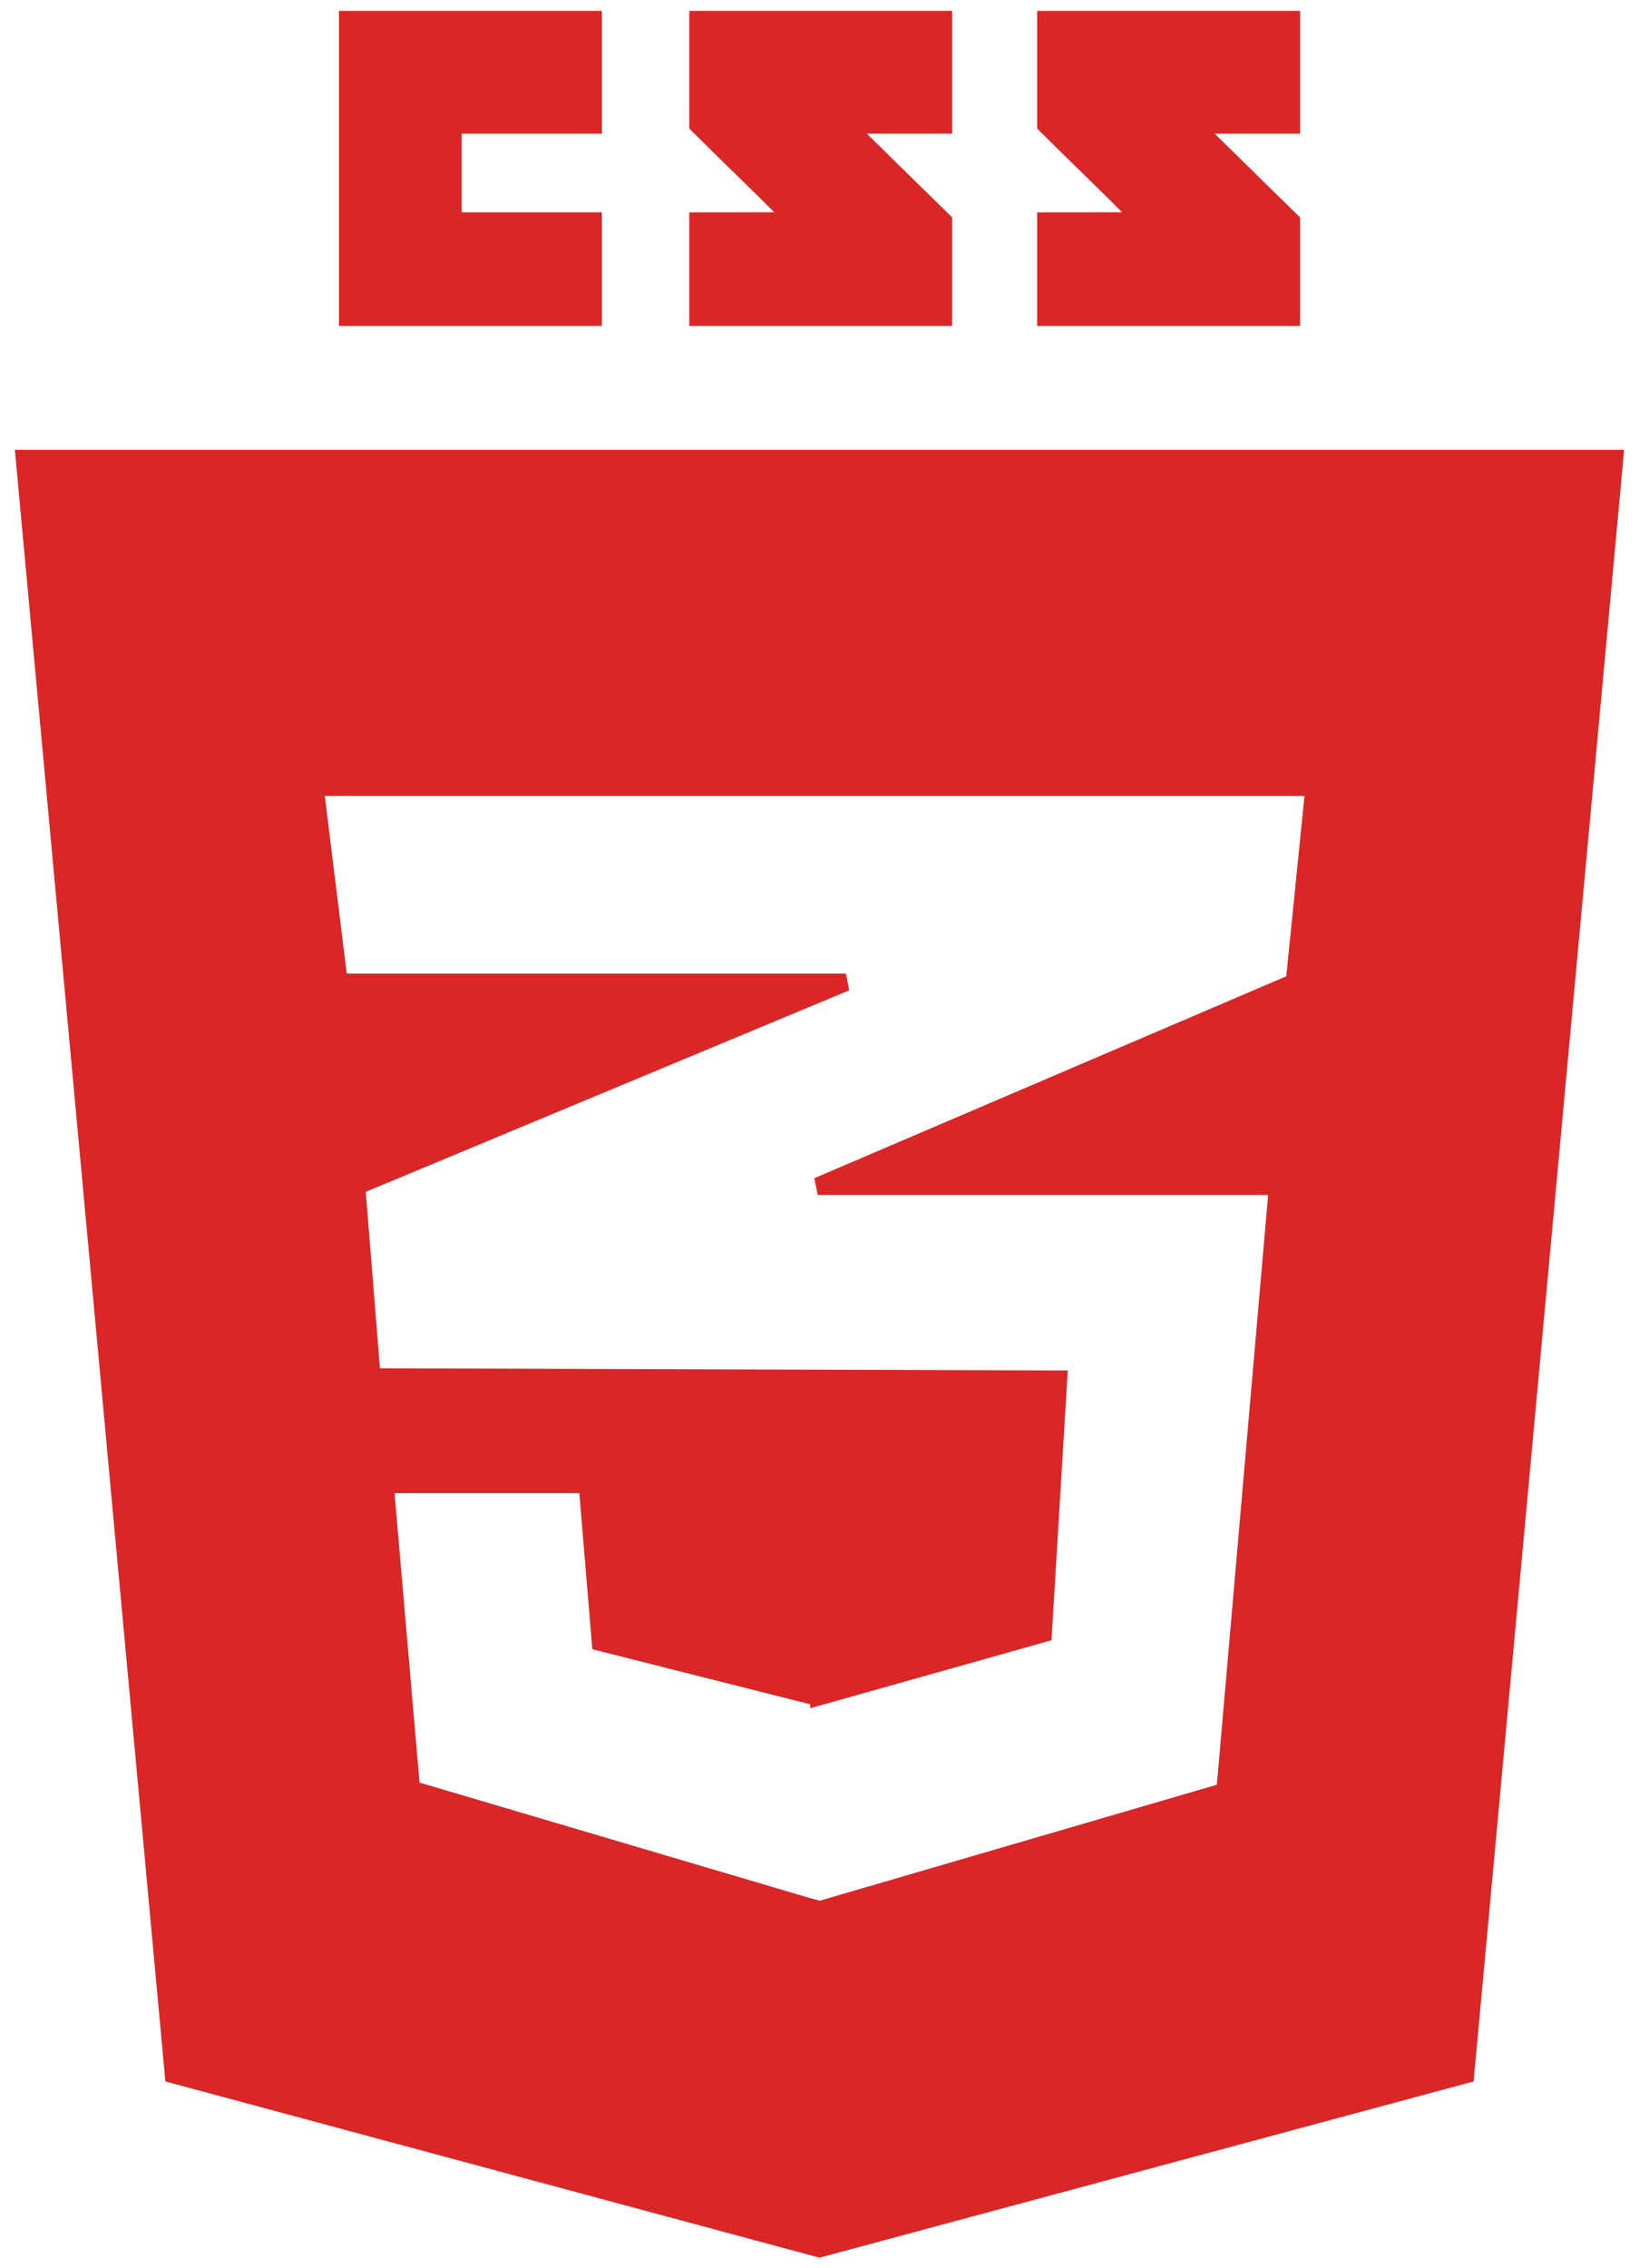 <svg width="94" height="130" viewBox="0 0 94 130" fill="none" xmlns="http://www.w3.org/2000/svg">
<path d="M34.016 12.671V18.175H19.941V1.125H34.016V7.158H25.973V12.671H34.016ZM48.485 7.158H54.108V1.125H40.031C40.031 1.125 40.031 4.153 40.031 7.158C41.915 9.041 42.897 9.942 45.62 12.666C44.028 12.666 40.031 12.671 40.031 12.671V18.175H54.108V12.671L48.485 7.158ZM68.437 7.158H74.059V1.125H59.983C59.983 1.125 59.983 4.153 59.983 7.158C61.865 9.041 62.848 9.942 65.571 12.666C63.98 12.666 59.983 12.671 59.983 12.671V18.175H74.059V12.671L68.437 7.158ZM92.599 26.278L84.048 118.899L47 128.874L9.951 118.899L1.401 26.278H92.599ZM75.369 45.111H46.966H18.061L19.444 56.296H46.966H48.512L46.966 56.939L20.45 67.984L21.329 78.916L46.966 78.999L60.707 79.043L59.827 93.621L46.966 97.242V97.23L46.861 97.259L34.44 94.124L33.686 85.075H33.645H22.124H22.083L23.591 102.544L46.966 109.456V109.444L47.008 109.456L70.258 102.67L73.275 67.984H46.966H46.901L46.966 67.956L74.238 56.296L75.369 45.111Z" fill="#DA2626" stroke="#DA2626"/>
</svg>
